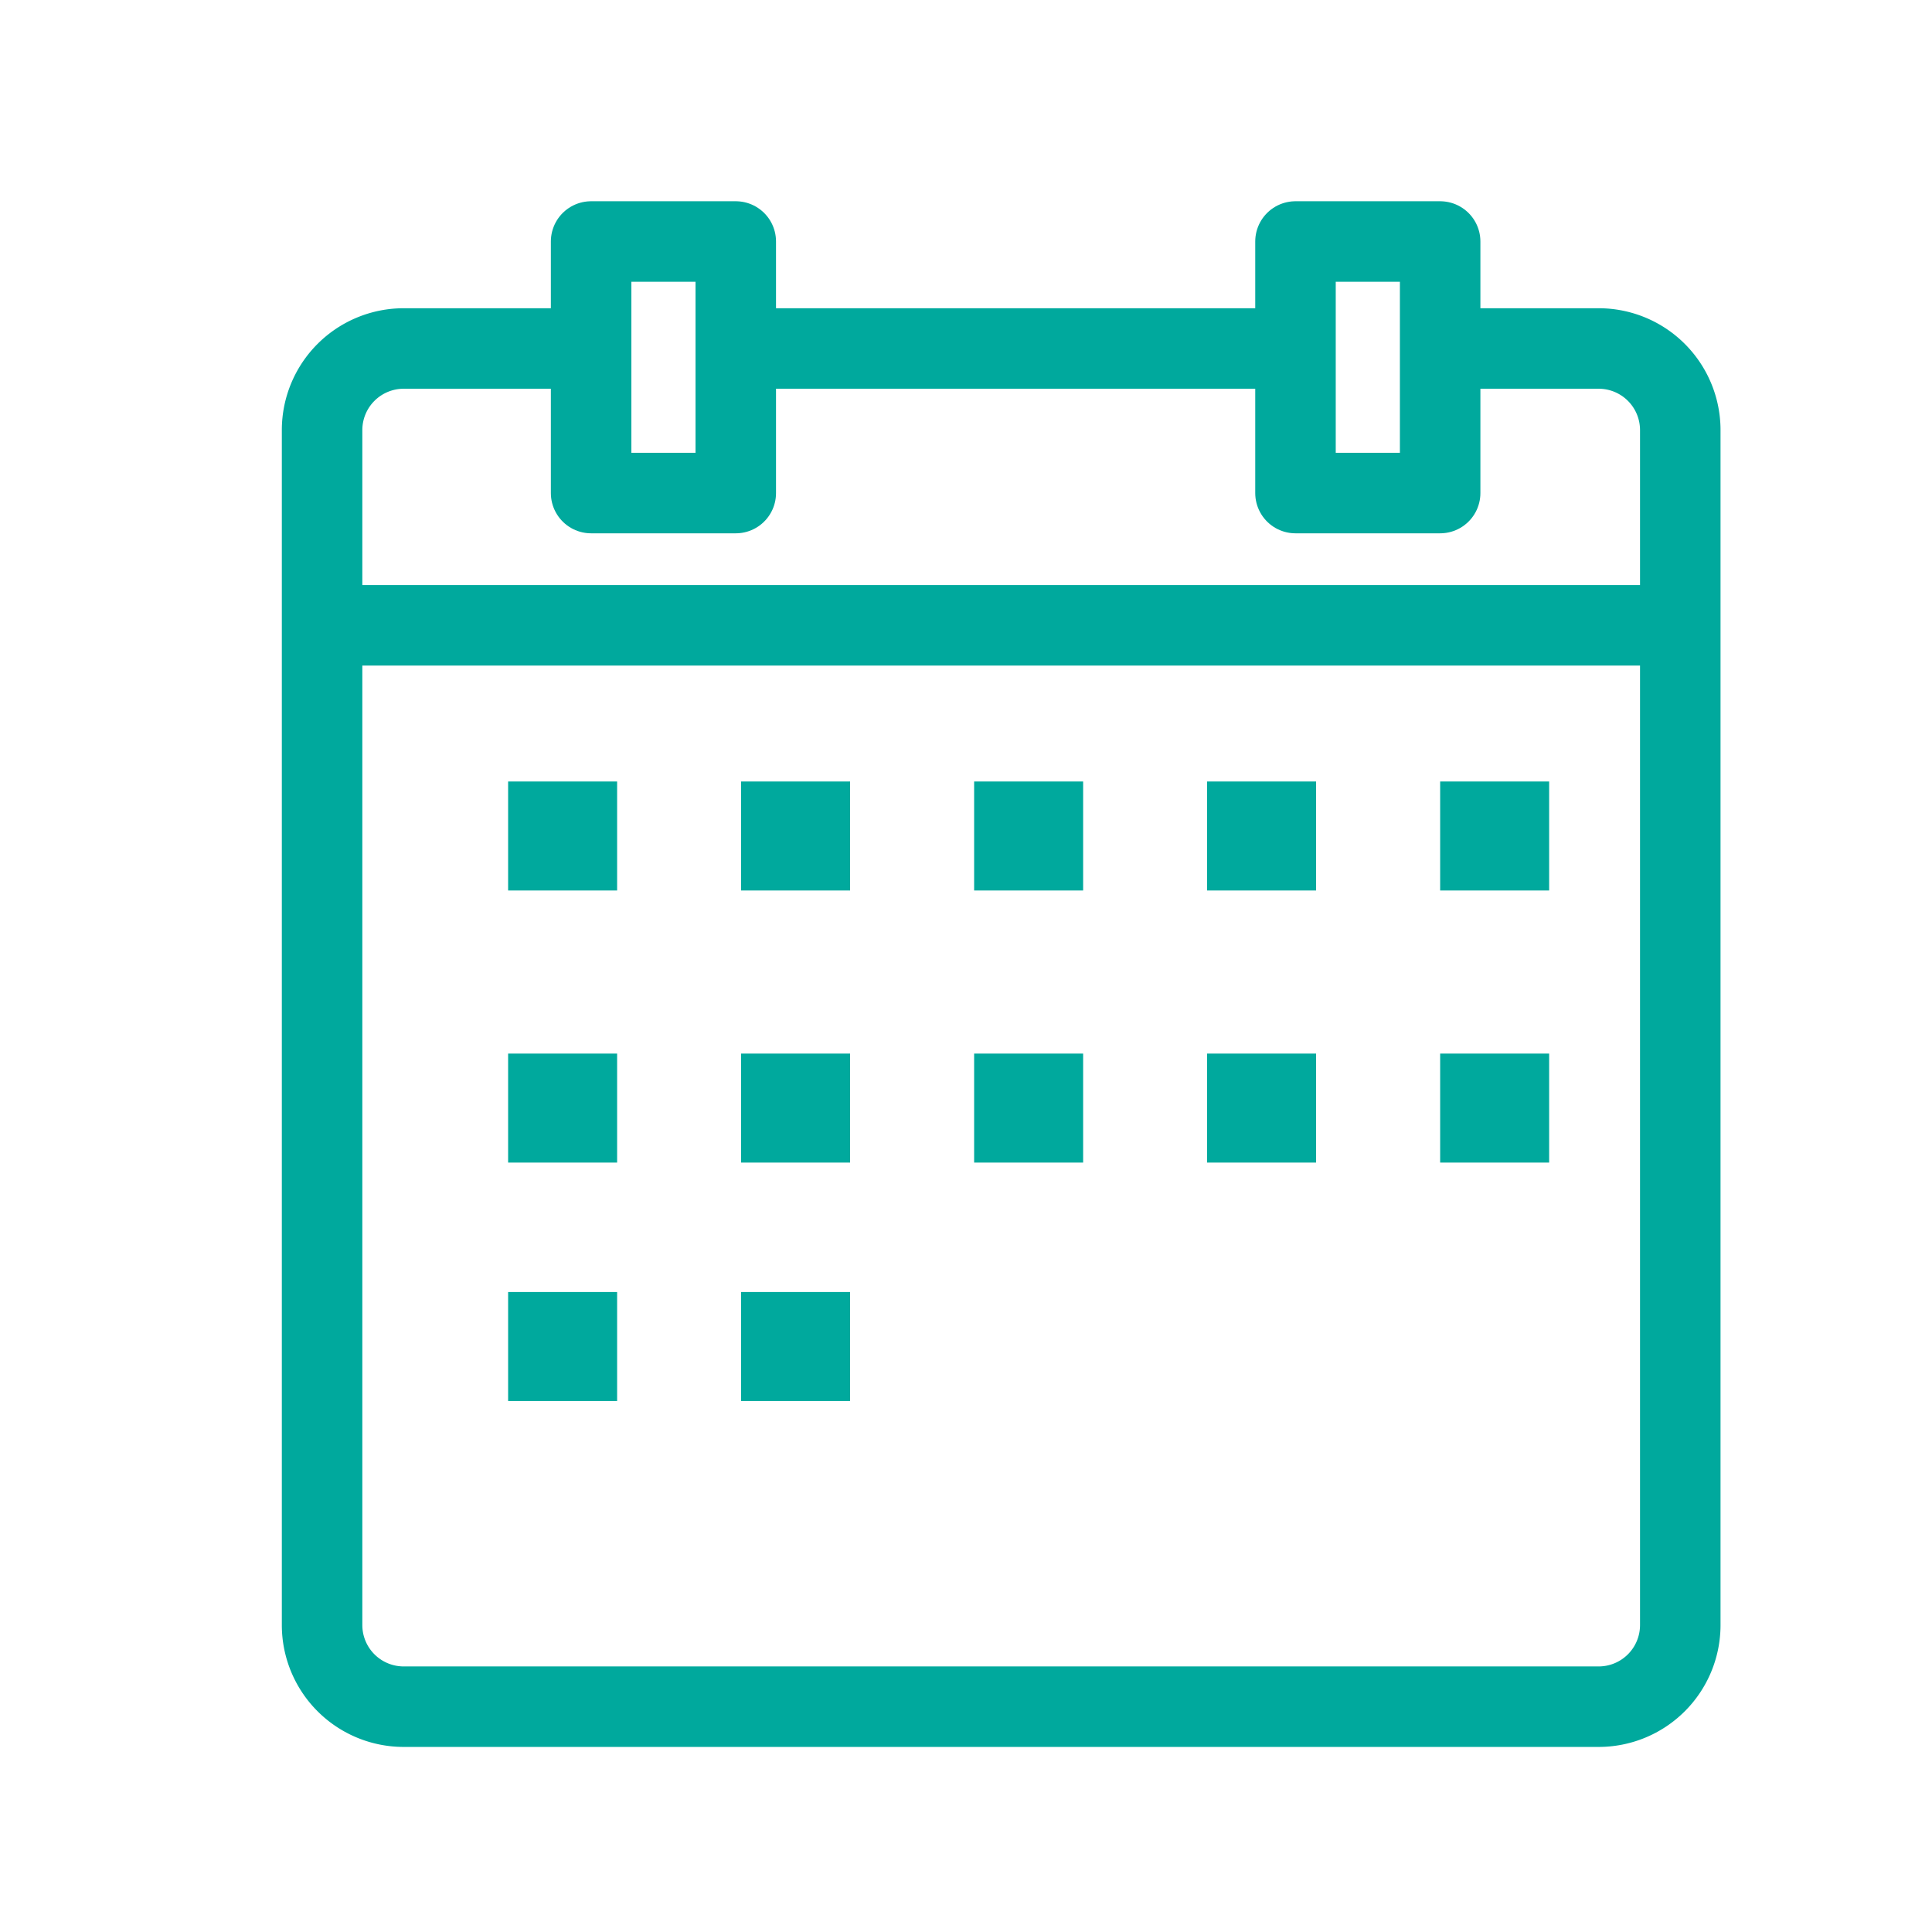 <svg xmlns="http://www.w3.org/2000/svg" xmlns:xlink="http://www.w3.org/1999/xlink" width="24" height="24" viewBox="0 0 24 24">
  <rect x="0" y="0" width="24" height="24" fill="#333333" stroke="none"/>
  <defs>
    <clipPath id="clip-Attendence">
      <rect width="24" height="24"/>
    </clipPath>
  </defs>
  <g id="Attendence" clip-path="url(#clip-Attendence)">
    <rect width="24" height="24" fill="#fff"/>
    <g id="Component_62_21" data-name="Component 62 – 21" transform="translate(4 3)">
      <path id="Path_98796" data-name="Path 98796" d="M19.422,20.436H4.578a1.014,1.014,0,0,1-1.014-1.014V4.578A1.014,1.014,0,0,1,4.578,3.564H19.422a1.014,1.014,0,0,1,1.014,1.014V19.422A1.014,1.014,0,0,1,19.422,20.436Z" transform="translate(-3.563 -2.235)" fill="#fff" stroke="#00a99d" stroke-miterlimit="10" stroke-width="1"/>
      <line id="Line_74" data-name="Line 74" x1="16.873" transform="translate(0 4.768)" fill="#fff" stroke="#00a99d" stroke-miterlimit="10" stroke-width="1"/>
      <rect id="Rectangle_8549" data-name="Rectangle 8549" width="1.797" height="3.125" transform="translate(3.343)" fill="#fff" stroke="#00a99d" stroke-linecap="round" stroke-linejoin="round" stroke-width="1"/>
      <rect id="Rectangle_8550" data-name="Rectangle 8550" width="1.797" height="3.125" transform="translate(12.093)" fill="#fff" stroke="#00a99d" stroke-linecap="round" stroke-linejoin="round" stroke-width="1"/>
      <rect id="Rectangle_8551" data-name="Rectangle 8551" width="1.354" height="1.354" transform="translate(2.312 6.708)" fill="#00a99d"/>
      <rect id="Rectangle_8552" data-name="Rectangle 8552" width="1.354" height="1.354" transform="translate(5.206 6.708)" fill="#00a99d"/>
      <rect id="Rectangle_8553" data-name="Rectangle 8553" width="1.354" height="1.354" transform="translate(8.101 6.708)" fill="#00a99d"/>
      <rect id="Rectangle_8554" data-name="Rectangle 8554" width="1.354" height="1.354" transform="translate(10.995 6.708)" fill="#00a99d"/>
      <rect id="Rectangle_8555" data-name="Rectangle 8555" width="1.354" height="1.354" transform="translate(13.89 6.708)" fill="#00a99d"/>
      <rect id="Rectangle_8556" data-name="Rectangle 8556" width="1.354" height="1.354" transform="translate(2.312 10.088)" fill="#00a99d"/>
      <rect id="Rectangle_8557" data-name="Rectangle 8557" width="1.354" height="1.354" transform="translate(5.206 10.088)" fill="#00a99d"/>
      <rect id="Rectangle_8558" data-name="Rectangle 8558" width="1.354" height="1.354" transform="translate(8.101 10.088)" fill="#00a99d"/>
      <rect id="Rectangle_8559" data-name="Rectangle 8559" width="1.354" height="1.354" transform="translate(10.995 10.088)" fill="#00a99d"/>
      <rect id="Rectangle_8560" data-name="Rectangle 8560" width="1.354" height="1.354" transform="translate(13.89 10.088)" fill="#00a99d"/>
      <rect id="Rectangle_8561" data-name="Rectangle 8561" width="1.354" height="1.354" transform="translate(2.312 13.05)" fill="#00a99d"/>
      <rect id="Rectangle_8562" data-name="Rectangle 8562" width="1.354" height="1.354" transform="translate(5.206 13.05)" fill="#00a99d"/>
    </g>
  </g>
</svg>
